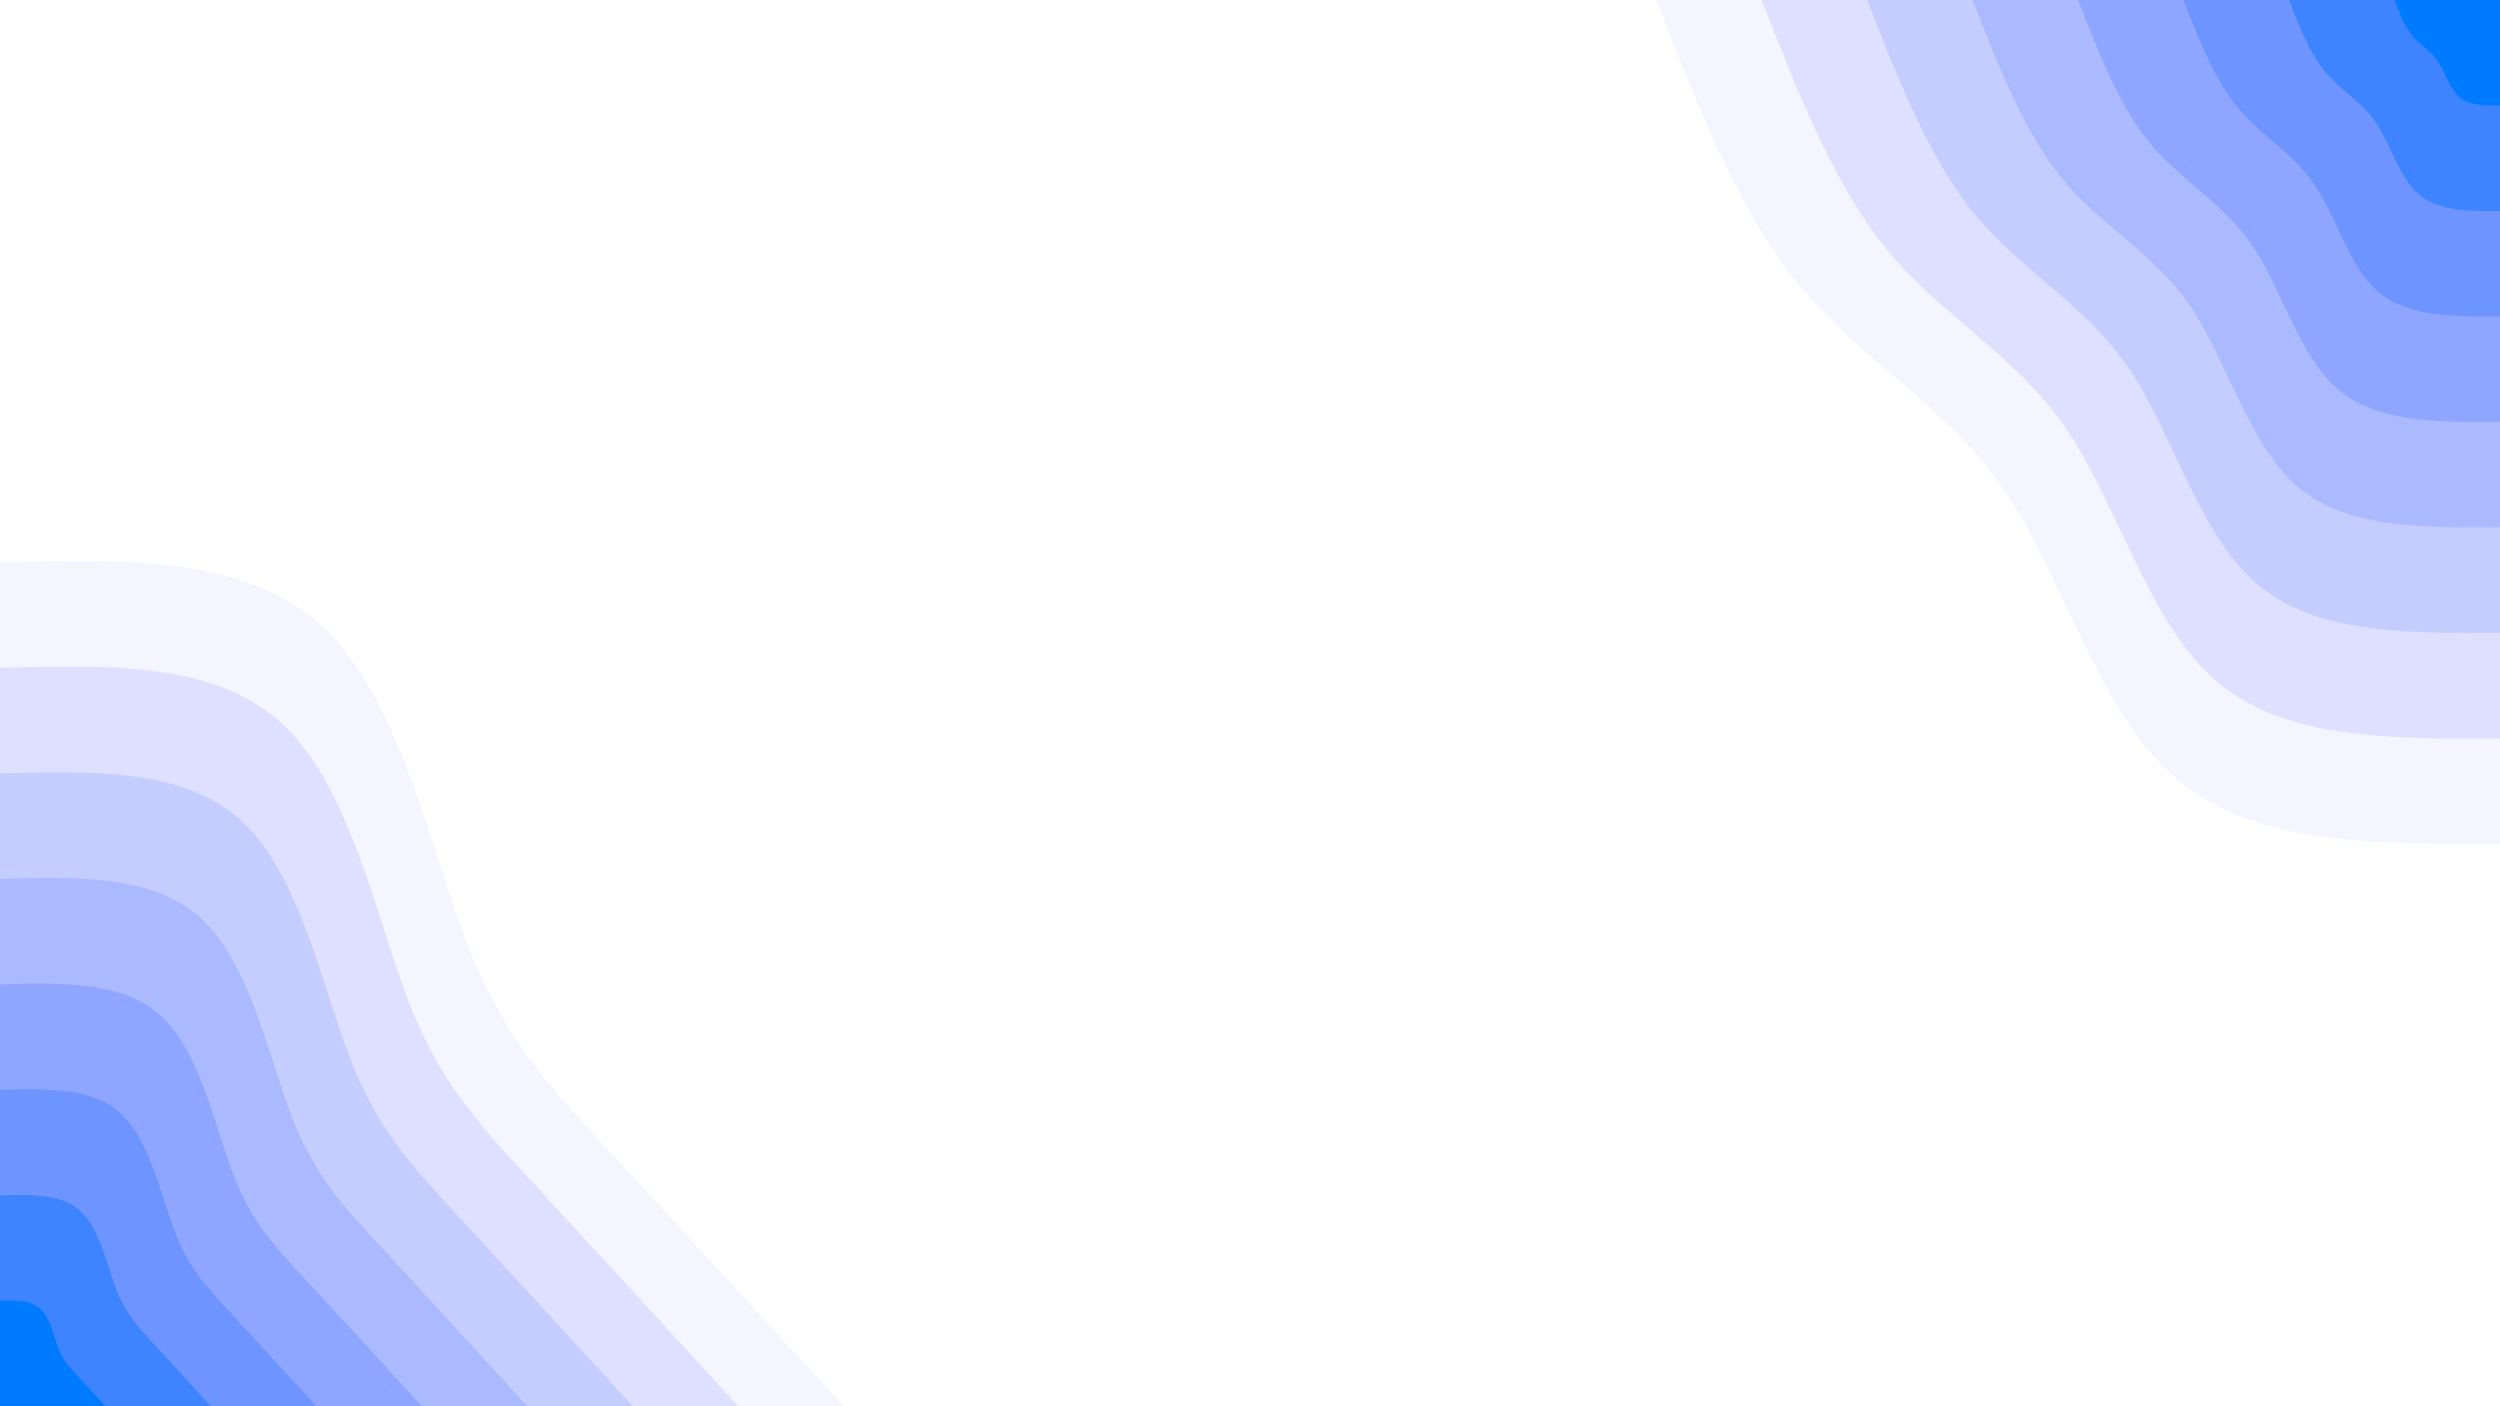 <svg id="visual" viewBox="0 0 960 540" width="960" height="540" xmlns="http://www.w3.org/2000/svg" xmlns:xlink="http://www.w3.org/1999/xlink" version="1.1"><rect x="0" y="0" width="960" height="540" fill="#ffffff"></rect><defs><linearGradient id="grad1_0" x1="43.8%" y1="0%" x2="100%" y2="100%"><stop offset="14.444%" stop-color="#007aff" stop-opacity="1"></stop><stop offset="85.556%" stop-color="#007aff" stop-opacity="1"></stop></linearGradient></defs><defs><linearGradient id="grad1_1" x1="43.8%" y1="0%" x2="100%" y2="100%"><stop offset="14.444%" stop-color="#007aff" stop-opacity="1"></stop><stop offset="85.556%" stop-color="#598bff" stop-opacity="1"></stop></linearGradient></defs><defs><linearGradient id="grad1_2" x1="43.8%" y1="0%" x2="100%" y2="100%"><stop offset="14.444%" stop-color="#7f9dff" stop-opacity="1"></stop><stop offset="85.556%" stop-color="#598bff" stop-opacity="1"></stop></linearGradient></defs><defs><linearGradient id="grad1_3" x1="43.8%" y1="0%" x2="100%" y2="100%"><stop offset="14.444%" stop-color="#7f9dff" stop-opacity="1"></stop><stop offset="85.556%" stop-color="#9db0ff" stop-opacity="1"></stop></linearGradient></defs><defs><linearGradient id="grad1_4" x1="43.8%" y1="0%" x2="100%" y2="100%"><stop offset="14.444%" stop-color="#b8c3ff" stop-opacity="1"></stop><stop offset="85.556%" stop-color="#9db0ff" stop-opacity="1"></stop></linearGradient></defs><defs><linearGradient id="grad1_5" x1="43.8%" y1="0%" x2="100%" y2="100%"><stop offset="14.444%" stop-color="#b8c3ff" stop-opacity="1"></stop><stop offset="85.556%" stop-color="#d1d7ff" stop-opacity="1"></stop></linearGradient></defs><defs><linearGradient id="grad1_6" x1="43.8%" y1="0%" x2="100%" y2="100%"><stop offset="14.444%" stop-color="#e8ebff" stop-opacity="1"></stop><stop offset="85.556%" stop-color="#d1d7ff" stop-opacity="1"></stop></linearGradient></defs><defs><linearGradient id="grad1_7" x1="43.8%" y1="0%" x2="100%" y2="100%"><stop offset="14.444%" stop-color="#e8ebff" stop-opacity="1"></stop><stop offset="85.556%" stop-color="#ffffff" stop-opacity="1"></stop></linearGradient></defs><defs><linearGradient id="grad2_0" x1="0%" y1="0%" x2="56.3%" y2="100%"><stop offset="14.444%" stop-color="#007aff" stop-opacity="1"></stop><stop offset="85.556%" stop-color="#007aff" stop-opacity="1"></stop></linearGradient></defs><defs><linearGradient id="grad2_1" x1="0%" y1="0%" x2="56.3%" y2="100%"><stop offset="14.444%" stop-color="#598bff" stop-opacity="1"></stop><stop offset="85.556%" stop-color="#007aff" stop-opacity="1"></stop></linearGradient></defs><defs><linearGradient id="grad2_2" x1="0%" y1="0%" x2="56.3%" y2="100%"><stop offset="14.444%" stop-color="#598bff" stop-opacity="1"></stop><stop offset="85.556%" stop-color="#7f9dff" stop-opacity="1"></stop></linearGradient></defs><defs><linearGradient id="grad2_3" x1="0%" y1="0%" x2="56.3%" y2="100%"><stop offset="14.444%" stop-color="#9db0ff" stop-opacity="1"></stop><stop offset="85.556%" stop-color="#7f9dff" stop-opacity="1"></stop></linearGradient></defs><defs><linearGradient id="grad2_4" x1="0%" y1="0%" x2="56.3%" y2="100%"><stop offset="14.444%" stop-color="#9db0ff" stop-opacity="1"></stop><stop offset="85.556%" stop-color="#b8c3ff" stop-opacity="1"></stop></linearGradient></defs><defs><linearGradient id="grad2_5" x1="0%" y1="0%" x2="56.3%" y2="100%"><stop offset="14.444%" stop-color="#d1d7ff" stop-opacity="1"></stop><stop offset="85.556%" stop-color="#b8c3ff" stop-opacity="1"></stop></linearGradient></defs><defs><linearGradient id="grad2_6" x1="0%" y1="0%" x2="56.3%" y2="100%"><stop offset="14.444%" stop-color="#d1d7ff" stop-opacity="1"></stop><stop offset="85.556%" stop-color="#e8ebff" stop-opacity="1"></stop></linearGradient></defs><defs><linearGradient id="grad2_7" x1="0%" y1="0%" x2="56.3%" y2="100%"><stop offset="14.444%" stop-color="#ffffff" stop-opacity="1"></stop><stop offset="85.556%" stop-color="#e8ebff" stop-opacity="1"></stop></linearGradient></defs><g transform="translate(960, 0)"><path d="M0 324C-47 324.3 -94 324.6 -124 299.3C-154 274 -167 223.1 -189.5 189.5C-212 155.9 -243.9 139.7 -267.9 111C-291.9 82.3 -308 41.1 -324 0L0 0Z" fill="#f4f5ff"></path><path d="M0 283.5C-41.1 283.8 -82.2 284.1 -108.5 261.9C-134.7 239.8 -146.1 195.2 -165.8 165.8C-185.5 136.4 -213.4 122.2 -234.4 97.1C-255.4 72 -269.5 36 -283.5 0L0 0Z" fill="#dde0ff"></path><path d="M0 243C-35.2 243.2 -70.5 243.5 -93 224.5C-115.5 205.5 -125.3 167.3 -142.1 142.1C-159 116.9 -182.9 104.8 -200.9 83.2C-218.9 61.7 -231 30.9 -243 0L0 0Z" fill="#c5cdff"></path><path d="M0 202.5C-29.4 202.7 -58.7 202.9 -77.5 187.1C-96.2 171.3 -104.4 139.4 -118.4 118.4C-132.5 97.4 -152.5 87.3 -167.5 69.4C-182.4 51.4 -192.5 25.7 -202.5 0L0 0Z" fill="#abb9ff"></path><path d="M0 162C-23.5 162.2 -47 162.3 -62 149.7C-77 137 -83.5 111.5 -94.8 94.8C-106 78 -122 69.8 -134 55.5C-146 41.1 -154 20.6 -162 0L0 0Z" fill="#8ea6ff"></path><path d="M0 121.5C-17.6 121.6 -35.2 121.7 -46.5 112.3C-57.7 102.8 -62.6 83.7 -71.1 71.1C-79.5 58.5 -91.5 52.4 -100.5 41.6C-109.5 30.9 -115.5 15.4 -121.5 0L0 0Z" fill="#6d94ff"></path><path d="M0 81C-11.7 81.1 -23.5 81.2 -31 74.8C-38.5 68.5 -41.8 55.8 -47.4 47.4C-53 39 -61 34.9 -67 27.7C-73 20.6 -77 10.3 -81 0L0 0Z" fill="#3e83ff"></path><path d="M0 40.5C-5.9 40.5 -11.7 40.6 -15.5 37.4C-19.2 34.3 -20.9 27.9 -23.7 23.7C-26.5 19.5 -30.5 17.5 -33.5 13.9C-36.5 10.3 -38.5 5.1 -40.5 0L0 0Z" fill="#007aff"></path></g><g transform="translate(0, 540)"><path d="M0 -324C47.3 -325.3 94.6 -326.7 124 -299.3C153.3 -272 164.7 -215.9 178.9 -178.9C193.1 -141.9 210 -123.8 234.7 -97.2C259.3 -70.6 291.7 -35.3 324 0L0 0Z" fill="#f4f5ff"></path><path d="M0 -283.5C41.4 -284.7 82.8 -285.9 108.5 -261.9C134.2 -238 144.1 -188.9 156.5 -156.5C168.9 -124.1 183.8 -108.4 205.3 -85.1C226.9 -61.7 255.2 -30.9 283.5 0L0 0Z" fill="#dde0ff"></path><path d="M0 -243C35.5 -244 71 -245 93 -224.5C115 -204 123.5 -161.9 134.2 -134.2C144.8 -106.4 157.5 -92.9 176 -72.9C194.5 -52.9 218.7 -26.5 243 0L0 0Z" fill="#c5cdff"></path><path d="M0 -202.5C29.6 -203.3 59.1 -204.2 77.5 -187.1C95.8 -170 103 -135 111.8 -111.8C120.7 -88.7 131.3 -77.4 146.7 -60.8C162.1 -44.1 182.3 -22 202.5 0L0 0Z" fill="#abb9ff"></path><path d="M0 -162C23.7 -162.7 47.3 -163.3 62 -149.7C76.7 -136 82.4 -108 89.4 -89.4C96.5 -70.9 105 -61.9 117.3 -48.6C129.7 -35.3 145.8 -17.6 162 0L0 0Z" fill="#8ea6ff"></path><path d="M0 -121.5C17.7 -122 35.5 -122.5 46.5 -112.3C57.5 -102 61.8 -81 67.1 -67.1C72.4 -53.2 78.8 -46.4 88 -36.5C97.2 -26.5 109.4 -13.2 121.5 0L0 0Z" fill="#6d94ff"></path><path d="M0 -81C11.8 -81.3 23.7 -81.7 31 -74.8C38.3 -68 41.2 -54 44.7 -44.7C48.3 -35.5 52.5 -31 58.7 -24.3C64.8 -17.6 72.9 -8.8 81 0L0 0Z" fill="#3e83ff"></path><path d="M0 -40.5C5.9 -40.7 11.8 -40.8 15.5 -37.4C19.2 -34 20.6 -27 22.4 -22.4C24.1 -17.7 26.3 -15.5 29.3 -12.2C32.4 -8.8 36.5 -4.4 40.5 0L0 0Z" fill="#007aff"></path></g></svg>